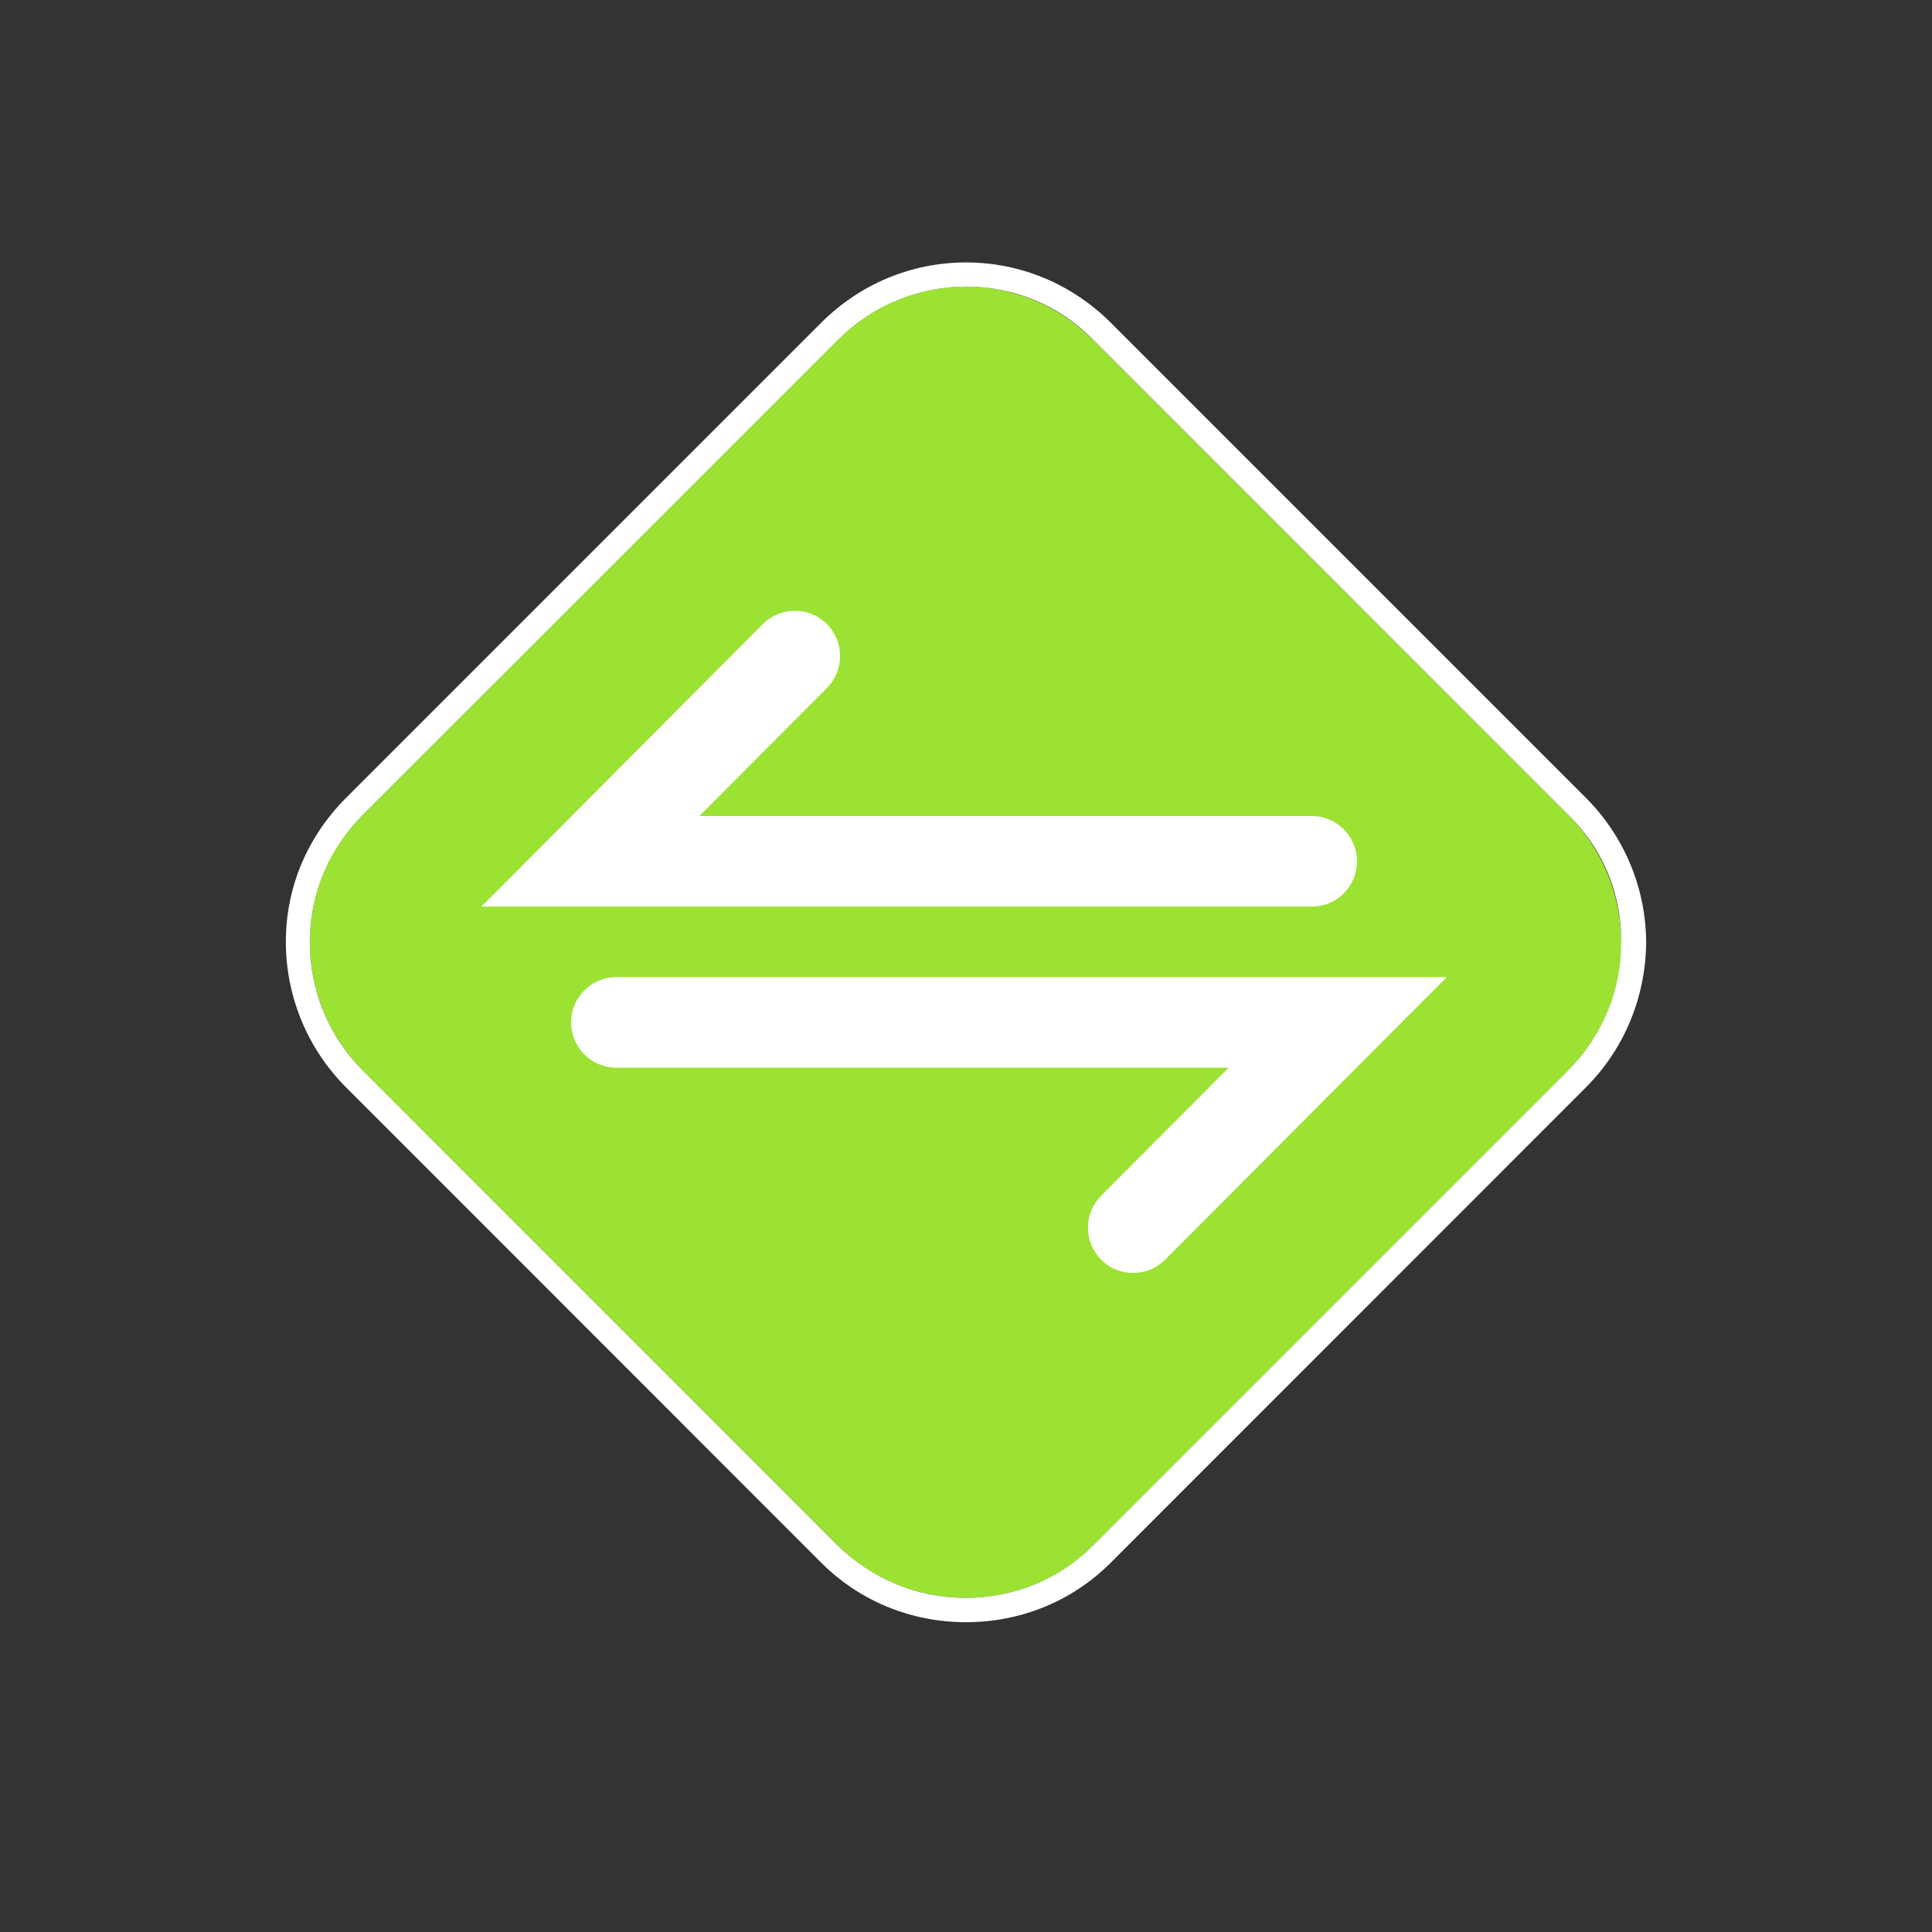 <?xml version="1.0" encoding="utf-8"?>
<!-- Generator: Adobe Illustrator 18.0.0, SVG Export Plug-In . SVG Version: 6.00 Build 0)  -->
<!DOCTYPE svg PUBLIC "-//W3C//DTD SVG 1.1//EN" "http://www.w3.org/Graphics/SVG/1.1/DTD/svg11.dtd">
<svg version="1.1" id="Layer_1" xmlns="http://www.w3.org/2000/svg" xmlns:xlink="http://www.w3.org/1999/xlink" x="0px" y="0px"
	 viewBox="0 0 1024 1024" enable-background="new 0 0 1024 1024" xml:space="preserve">
<rect x="0" y="0" width="1024" height="1024" fill="#333333" stroke="none"/>
<g id="Layer_2">
</g>
<title>marker-11.svg</title>
<title>marker-11.svg</title>
<path fill="#9CE233" d="M831.1,431.8c18.3,18.3,28.2,42.7,28.2,68.3c0,25.6-10.2,49.5-28.2,67.4L579.4,819.2
	c-17.9,17.9-41.8,27.7-67.4,27.7c-25.6,0-49.9-9.8-67.8-27.7L192.4,567.5c-18.3-18.3-28.2-42.7-28.2-68.3
	c0-25.6,10.2-49.5,28.2-67.4l251.7-251.7c18.3-18.3,42.2-28.2,67.8-28.2c25.6,0,49.5,10.2,67.4,28.2L831.1,431.8z"/>
<path fill="#FFFFFF" d="M831.1,431.8L579.4,180.1c-17.9-18.3-41.8-28.2-67.4-28.2c-25.6,0-49.9,10.2-67.8,28.2L192.4,431.8
	c-17.9,17.9-28.2,41.8-28.2,67.4c0,25.6,9.8,49.9,28.2,68.3l251.7,251.7c18.3,17.9,42.2,27.7,67.8,27.7c25.6,0,49.5-9.8,67.4-27.7
	l251.7-251.7c17.9-17.9,28.2-41.8,28.2-67.4C859.7,474,849.5,449.7,831.1,431.8z M840.5,576.4L588.8,828.2
	c-20.5,20.5-47.8,31.6-76.8,31.6c-29,0-56.3-11.1-76.8-31.6L183.5,576.4c-20.5-20.5-32-48.2-32-77.2c0-29,11.5-55.9,32-76.4
	l251.7-251.7c20.5-20.5,47.8-32,76.8-32c29,0,56.3,11.5,76.8,32l251.7,251.7c20.5,20.5,32,48.2,32,77.2
	C872.1,528.6,861,555.9,840.5,576.4z"/>
<g>
	<path fill="#FFFFFF" d="M695.3,480.5H255.2l149.1-149.7c9.4-9.4,24.6-9.4,33.9-0.1c9.4,9.4,9.4,24.6,0.1,33.9l-67.6,67.9h324.5
		c13.3,0,24,10.7,24,24S708.6,480.5,695.3,480.5z"/>
</g>
<g>
	<path fill="#FFFFFF" d="M600.6,674.7c-6.1,0-12.3-2.3-16.9-7c-9.4-9.4-9.4-24.5-0.1-33.9l67.6-67.9H326.7c-13.3,0-24-10.7-24-24
		s10.7-24,24-24h440.1L617.6,667.6C612.9,672.3,606.8,674.7,600.6,674.7z"/>
</g>
</svg>
